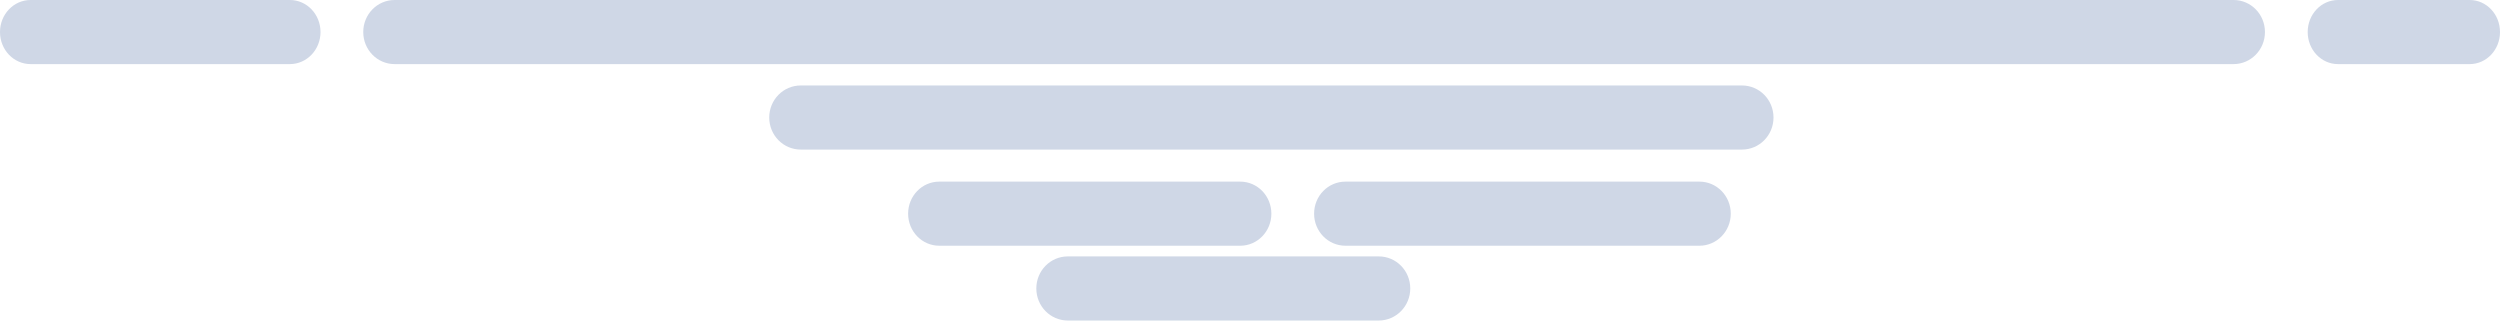 <?xml version="1.0" encoding="UTF-8"?>
<svg width="234px" height="30px" viewBox="0 0 234 30" version="1.1" xmlns="http://www.w3.org/2000/svg" xmlns:xlink="http://www.w3.org/1999/xlink">
    <!-- Generator: Sketch 47.1 (45422) - http://www.bohemiancoding.com/sketch -->
    <title>Group 2</title>
    <desc>Created with Sketch.</desc>
    <defs></defs>
    <g id="Symbols" stroke="none" stroke-width="1" fill="none" fill-rule="evenodd">
        <g id="Illustration_Installation_complete" transform="translate(0, -204)" fill-rule="nonzero" fill="#CFD7E6">
            <g id="Group">
                <g id="Group-2" transform="translate(0, 204)">
                    <path d="M27.135,6 L2.865,6 C1.28,6 0,4.66 0,3 C0,1.34 1.28,0 2.865,0 L27.135,0 C28.72,0 30,1.34 30,3 C30,4.66 28.711,6 27.135,6 Z" id="Shape"></path>
                    <path d="M209.065,6 L36.935,6 C35.311,6 34,4.66 34,3 C34,1.34 35.311,0 36.935,0 L209.065,0 C210.689,0 212,1.34 212,3 C212,4.66 210.679,6 209.065,6 Z" id="Shape"></path>
                    <path d="M231.164,6 L218.836,6 C217.267,6 216,4.66 216,3 C216,1.34 217.267,0 218.836,0 L231.164,0 C232.733,0 234,1.34 234,3 C234,4.66 232.733,6 231.164,6 Z" id="Shape"></path>
                    <path d="M163.05,14 L74.95,14 C73.318,14 72,12.66 72,11 C72,9.34 73.318,8 74.95,8 L163.05,8 C164.682,8 166,9.34 166,11 C166,12.66 164.682,14 163.05,14 Z" id="Shape"></path>
                    <path d="M116.086,23 L87.914,23 C86.302,23 85,21.66 85,20 C85,18.34 86.302,17 87.914,17 L116.086,17 C117.698,17 119,18.34 119,20 C119,21.66 117.698,23 116.086,23 Z" id="Shape"></path>
                    <path d="M159.067,23 L125.933,23 C124.31,23 123,21.66 123,20 C123,18.34 124.31,17 125.933,17 L159.067,17 C160.69,17 162,18.34 162,20 C162,21.66 160.68,23 159.067,23 Z" id="Shape"></path>
                    <path d="M129.055,30 L99.945,30 C98.316,30 97,28.66 97,27 C97,25.34 98.316,24 99.945,24 L129.055,24 C130.684,24 132,25.34 132,27 C132,28.66 130.675,30 129.055,30 Z" id="Shape"></path>
                </g>
            </g>
        </g>
    </g>
</svg>